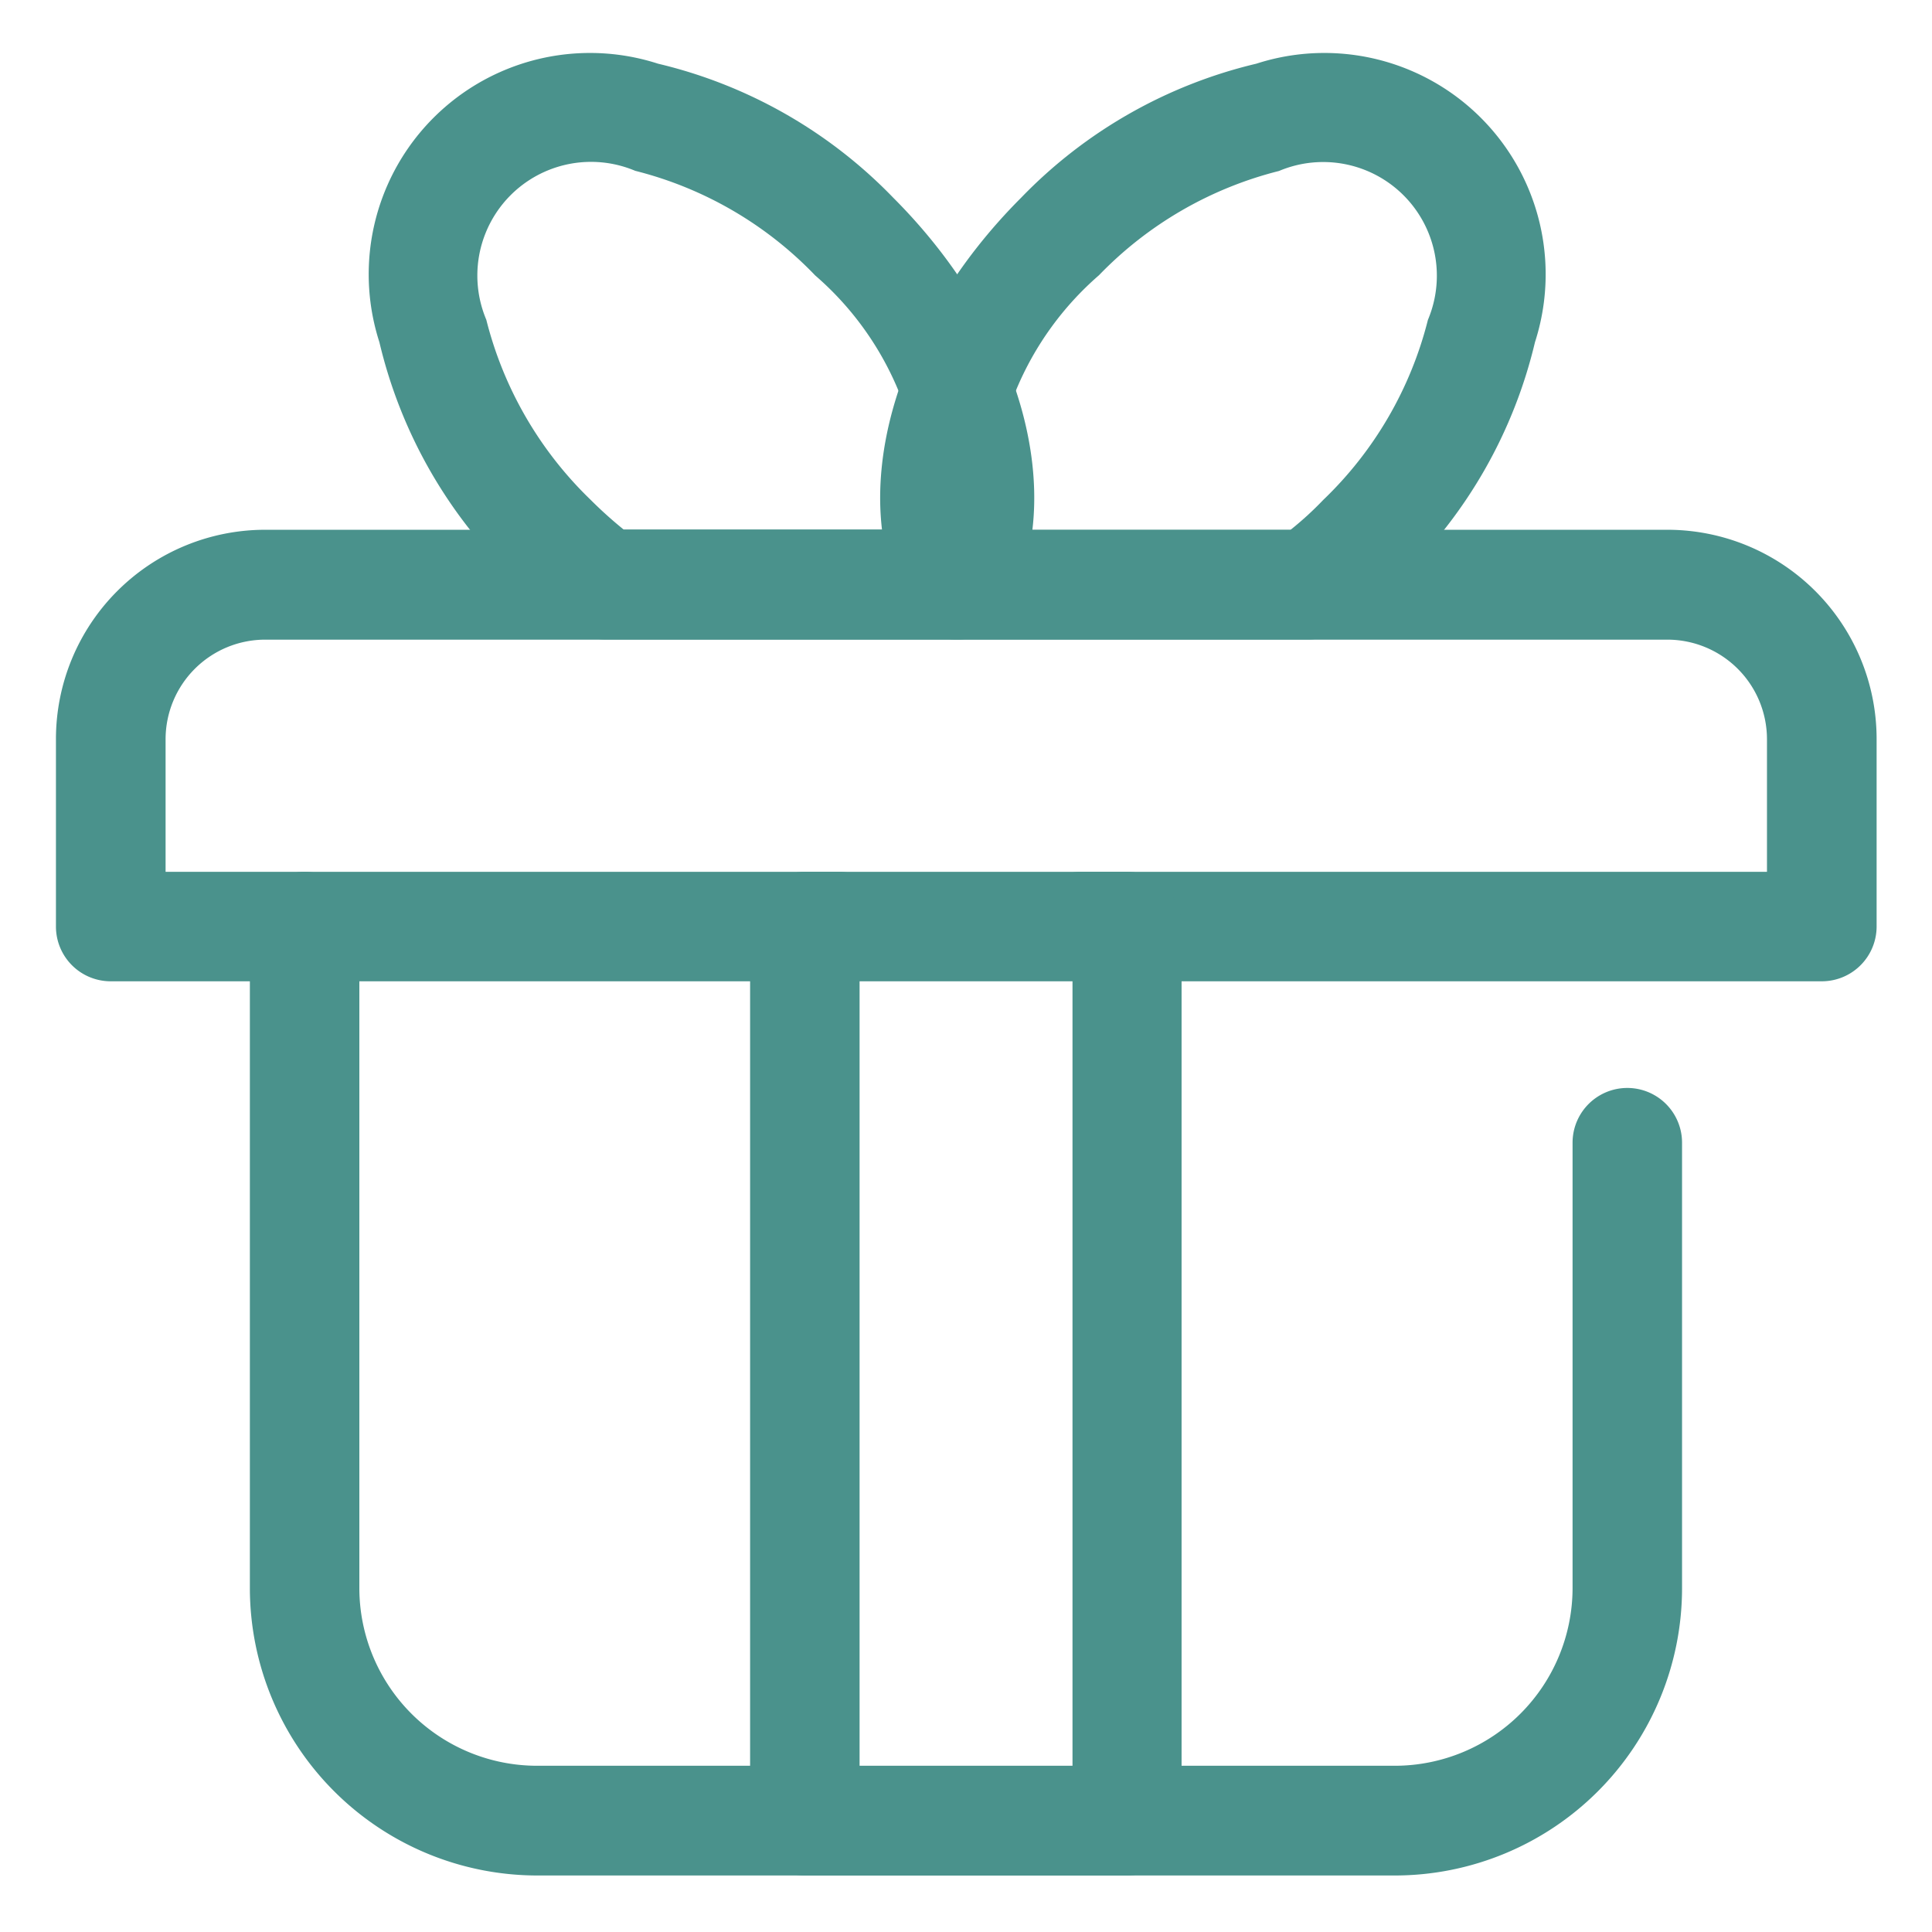 <svg xmlns="http://www.w3.org/2000/svg" xmlns:xlink="http://www.w3.org/1999/xlink" width="24" height="24" viewBox="0 0 24 24">
  <defs>
    <clipPath id="clip-gift">
      <rect width="24" height="24"/>
    </clipPath>
  </defs>
  <g id="gift" clip-path="url(#clip-gift)">
    <g id="组_4355" data-name="组 4355" transform="translate(-920.625 -64.629)">
      <path id="路径_4072" data-name="路径 4072" d="M922,289.09a.68.68,0,0,1-.68-.68v-2.329a2.6,2.6,0,0,1,2.6-2.6h17.417a2.6,2.6,0,0,1,2.6,2.6v2.329a.681.681,0,0,1-.68.68h-9.2a.68.68,0,0,1,0-1.36h8.518v-1.649a1.238,1.238,0,0,0-1.235-1.235H923.917a1.238,1.238,0,0,0-1.235,1.235v1.649h8.36a.68.68,0,1,1,0,1.36H922Zm0,0" transform="translate(0 -212.271)" fill="#4a928c"/>
      <path id="路径_4073" data-name="路径 4073" d="M1014.165,453.316a3.573,3.573,0,0,1-3.567-3.569v-8.219a.68.68,0,0,1,1.36,0v8.219a2.209,2.209,0,0,0,2.206,2.206h10.659a2.21,2.21,0,0,0,2.206-2.206v-5.534a.68.68,0,1,1,1.36,0v5.536a3.57,3.57,0,0,1-3.567,3.567h-10.659Zm0,0" transform="translate(-86.869 -365.389)" fill="#4a928c"/>
      <path id="路径_4074" data-name="路径 4074" d="M1241.662,87.927a.681.681,0,0,1-.68-.68V76.139a.68.68,0,0,1,.68-.68h4a.68.68,0,0,1,.68.68V87.247a.68.68,0,0,1-.68.68h-4Zm3.325-11.108h-2.645v9.748h2.645V76.819Zm-1.458-4.247a.673.673,0,0,1-.6-.359c-.762-1.423-.177-3.531,1.42-5.128a5.98,5.98,0,0,1,2.922-1.665,2.749,2.749,0,0,1,3.461,3.46,5.981,5.981,0,0,1-1.665,2.922,6.857,6.857,0,0,1-.732.634.688.688,0,0,1-.408.136h-4.4Zm4.165-1.36a4.093,4.093,0,0,0,.408-.373,4.676,4.676,0,0,0,1.3-2.236,1.412,1.412,0,0,0-1.85-1.85,4.7,4.7,0,0,0-2.236,1.295A3.845,3.845,0,0,0,1244,71.212h3.7Zm0,0" transform="translate(-311.039)" fill="#4a928c"/>
      <path id="路径_4075" data-name="路径 4075" d="M1069.8,72.575a.67.67,0,0,1-.408-.136,6.841,6.841,0,0,1-.732-.634A5.983,5.983,0,0,1,1067,68.883a2.749,2.749,0,0,1,3.461-3.46,5.98,5.98,0,0,1,2.922,1.665c1.6,1.6,2.182,3.708,1.42,5.128a.679.679,0,0,1-.6.359h-4.4Zm3.931-1.36a3.831,3.831,0,0,0-1.317-3.161,4.677,4.677,0,0,0-2.236-1.3,1.412,1.412,0,0,0-1.85,1.85,4.7,4.7,0,0,0,1.295,2.236,5.313,5.313,0,0,0,.411.37h3.7Zm0,0" transform="translate(-141.662 -0.003)" fill="#4a928c"/>
    </g>
  </g>
</svg>
